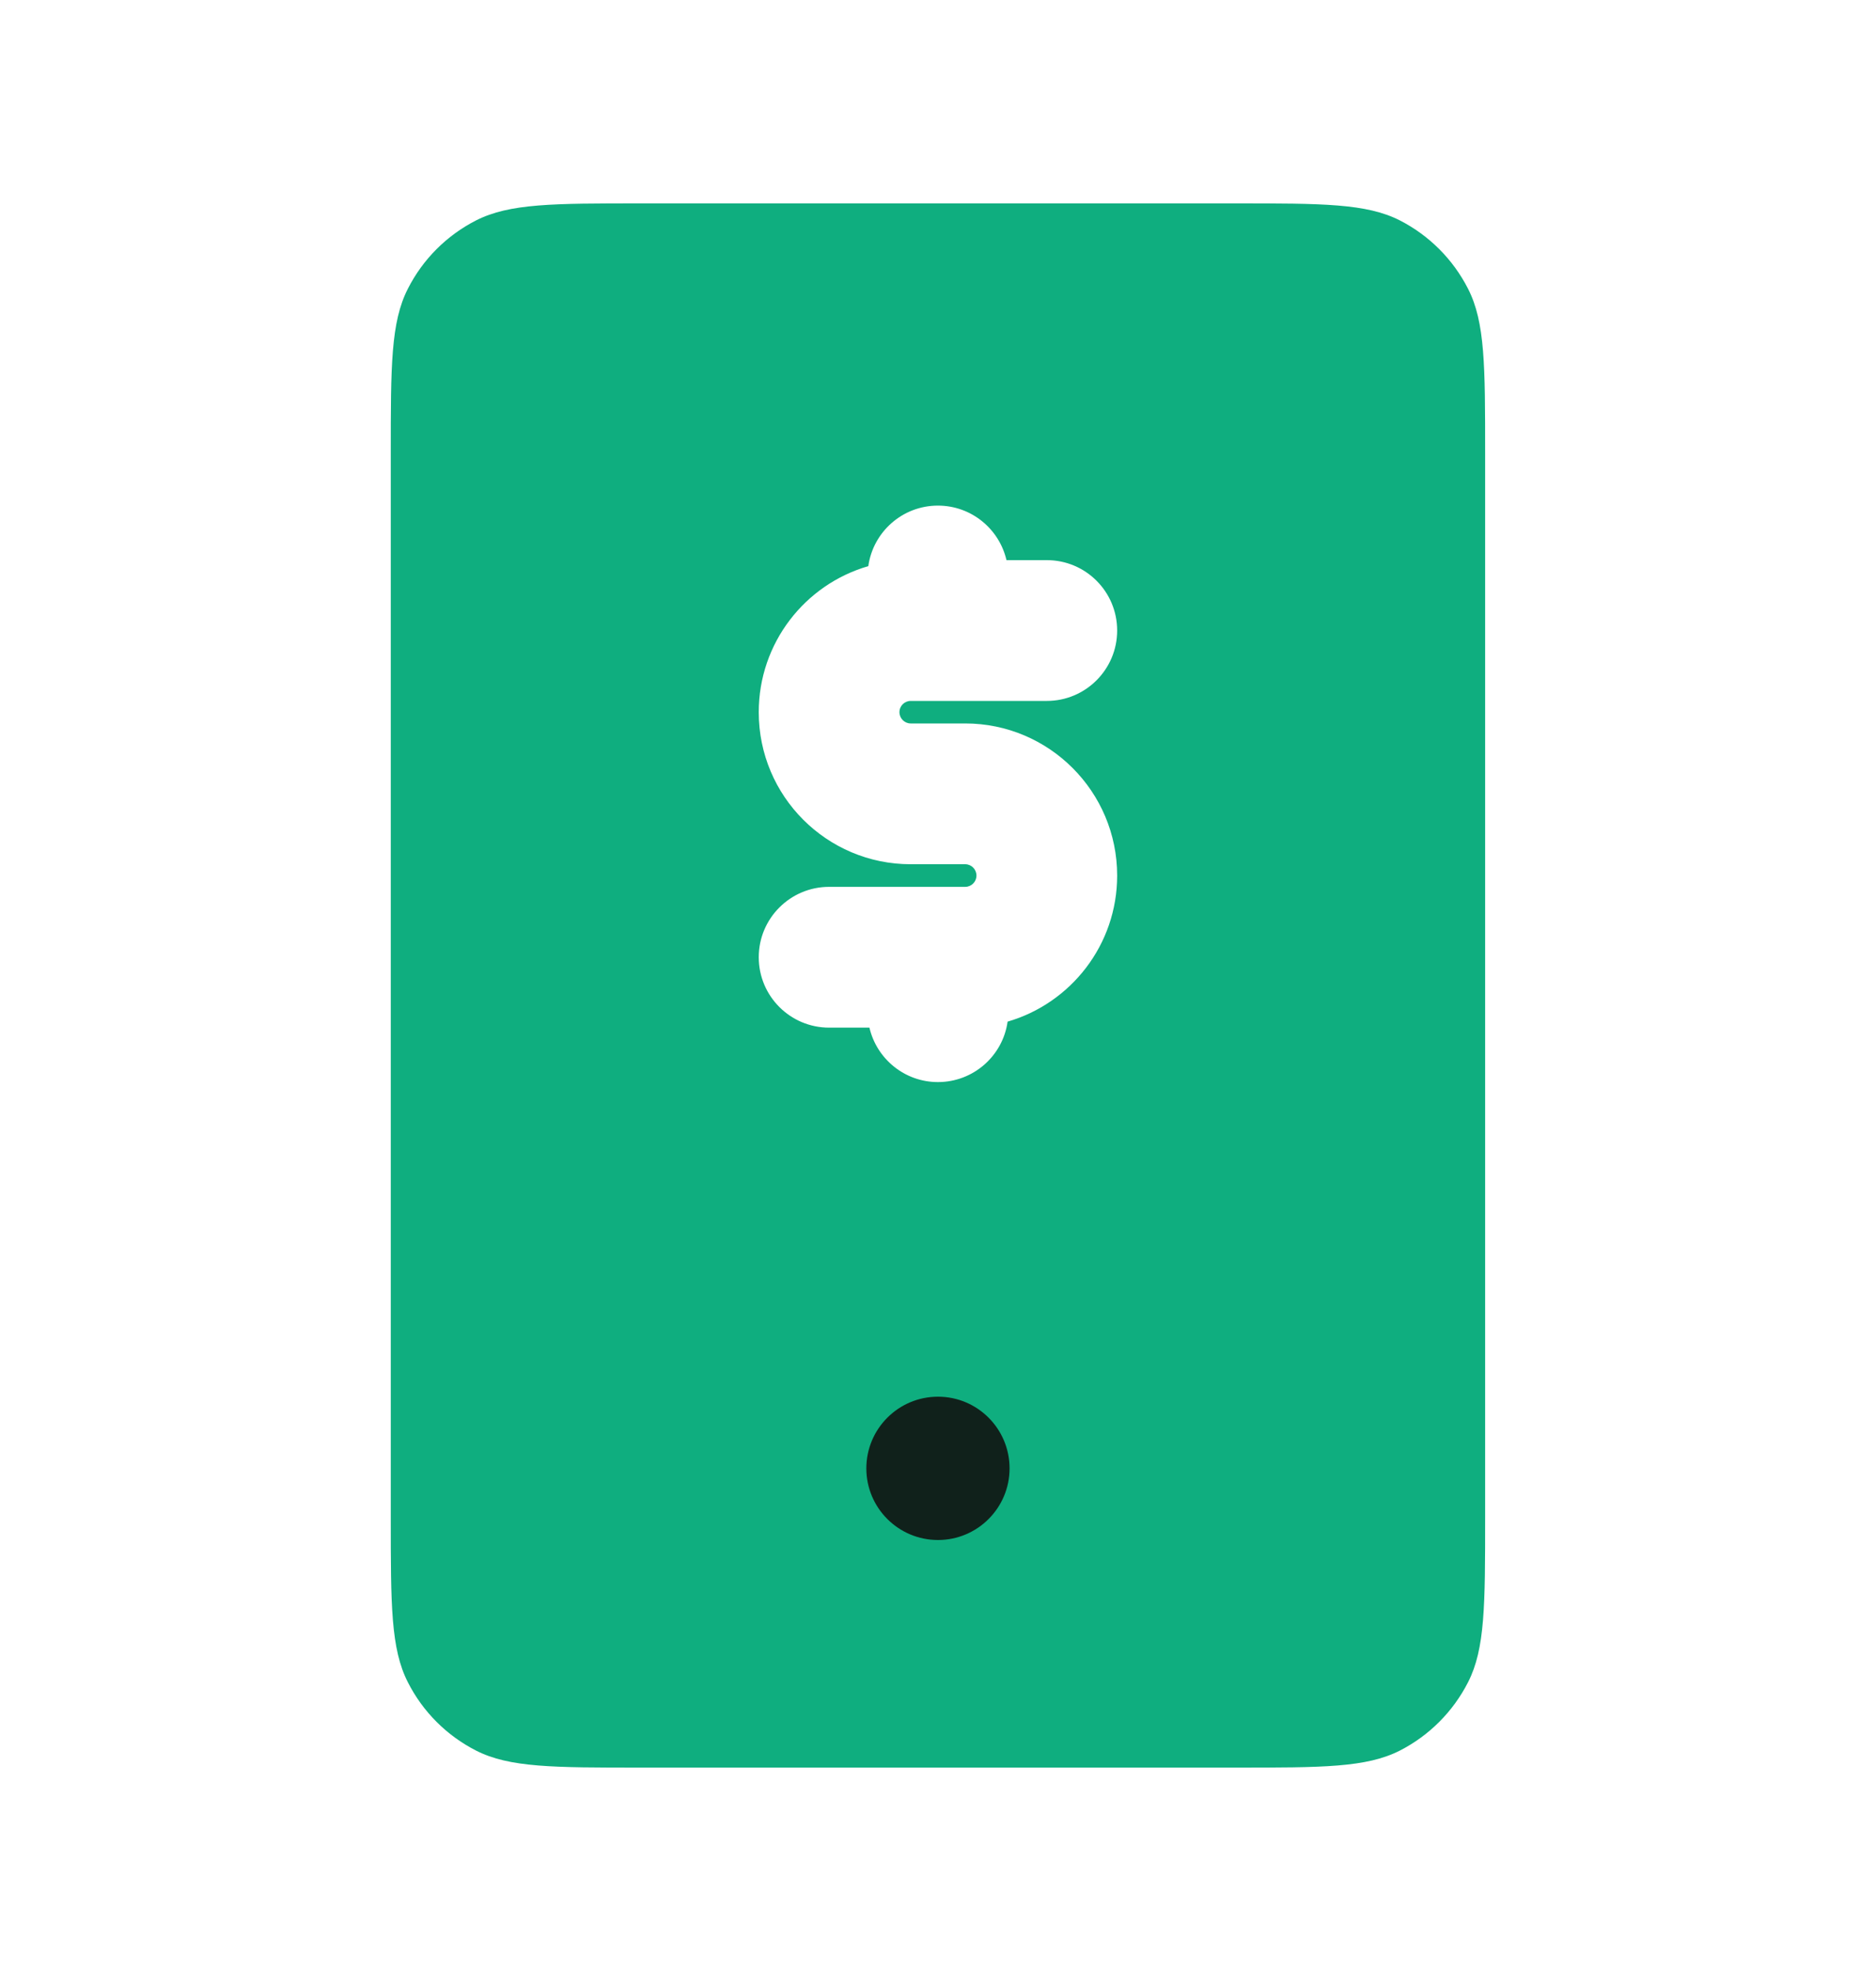 <svg width="20" height="21" viewBox="0 0 20 21" fill="none" xmlns="http://www.w3.org/2000/svg">
<path fill-rule="evenodd" clip-rule="evenodd" d="M4.348 3.077C4.166 3.433 4.166 3.9 4.166 4.833V16.167C4.166 17.1 4.166 17.567 4.348 17.923C4.507 18.237 4.762 18.492 5.076 18.652C5.433 18.833 5.899 18.833 6.833 18.833H13.166C14.099 18.833 14.566 18.833 14.923 18.652C15.236 18.492 15.491 18.237 15.651 17.923C15.833 17.567 15.833 17.1 15.833 16.167V4.833C15.833 3.9 15.833 3.433 15.651 3.077C15.491 2.763 15.236 2.508 14.923 2.348C14.566 2.167 14.099 2.167 13.166 2.167H6.833C5.899 2.167 5.433 2.167 5.076 2.348C4.762 2.508 4.507 2.763 4.348 3.077ZM8.089 7.588C8.089 6.85 8.582 6.227 9.257 6.032C9.308 5.667 9.621 5.387 9.999 5.387C10.355 5.387 10.653 5.635 10.73 5.968H11.16C11.574 5.968 11.91 6.303 11.91 6.718C11.91 7.132 11.574 7.468 11.16 7.468H9.999H9.709C9.643 7.468 9.589 7.521 9.589 7.588C9.589 7.654 9.643 7.708 9.709 7.708H10.29C11.184 7.708 11.91 8.434 11.91 9.329C11.91 10.066 11.417 10.689 10.742 10.885C10.691 11.249 10.378 11.529 9.999 11.529C9.644 11.529 9.346 11.281 9.269 10.949H8.839C8.425 10.949 8.089 10.613 8.089 10.199C8.089 9.785 8.425 9.449 8.839 9.449H9.999H10.29C10.356 9.449 10.41 9.395 10.41 9.329C10.41 9.262 10.356 9.208 10.29 9.208H9.709C8.814 9.208 8.089 8.483 8.089 7.588Z" fill="#0FAE7F"/>
<path d="M10.763 15.645C10.763 16.066 10.421 16.408 10 16.408C9.578 16.408 9.236 16.066 9.236 15.645C9.236 15.223 9.578 14.881 10 14.881C10.421 14.881 10.763 15.223 10.763 15.645Z" fill="#10211B"/>
</svg>
